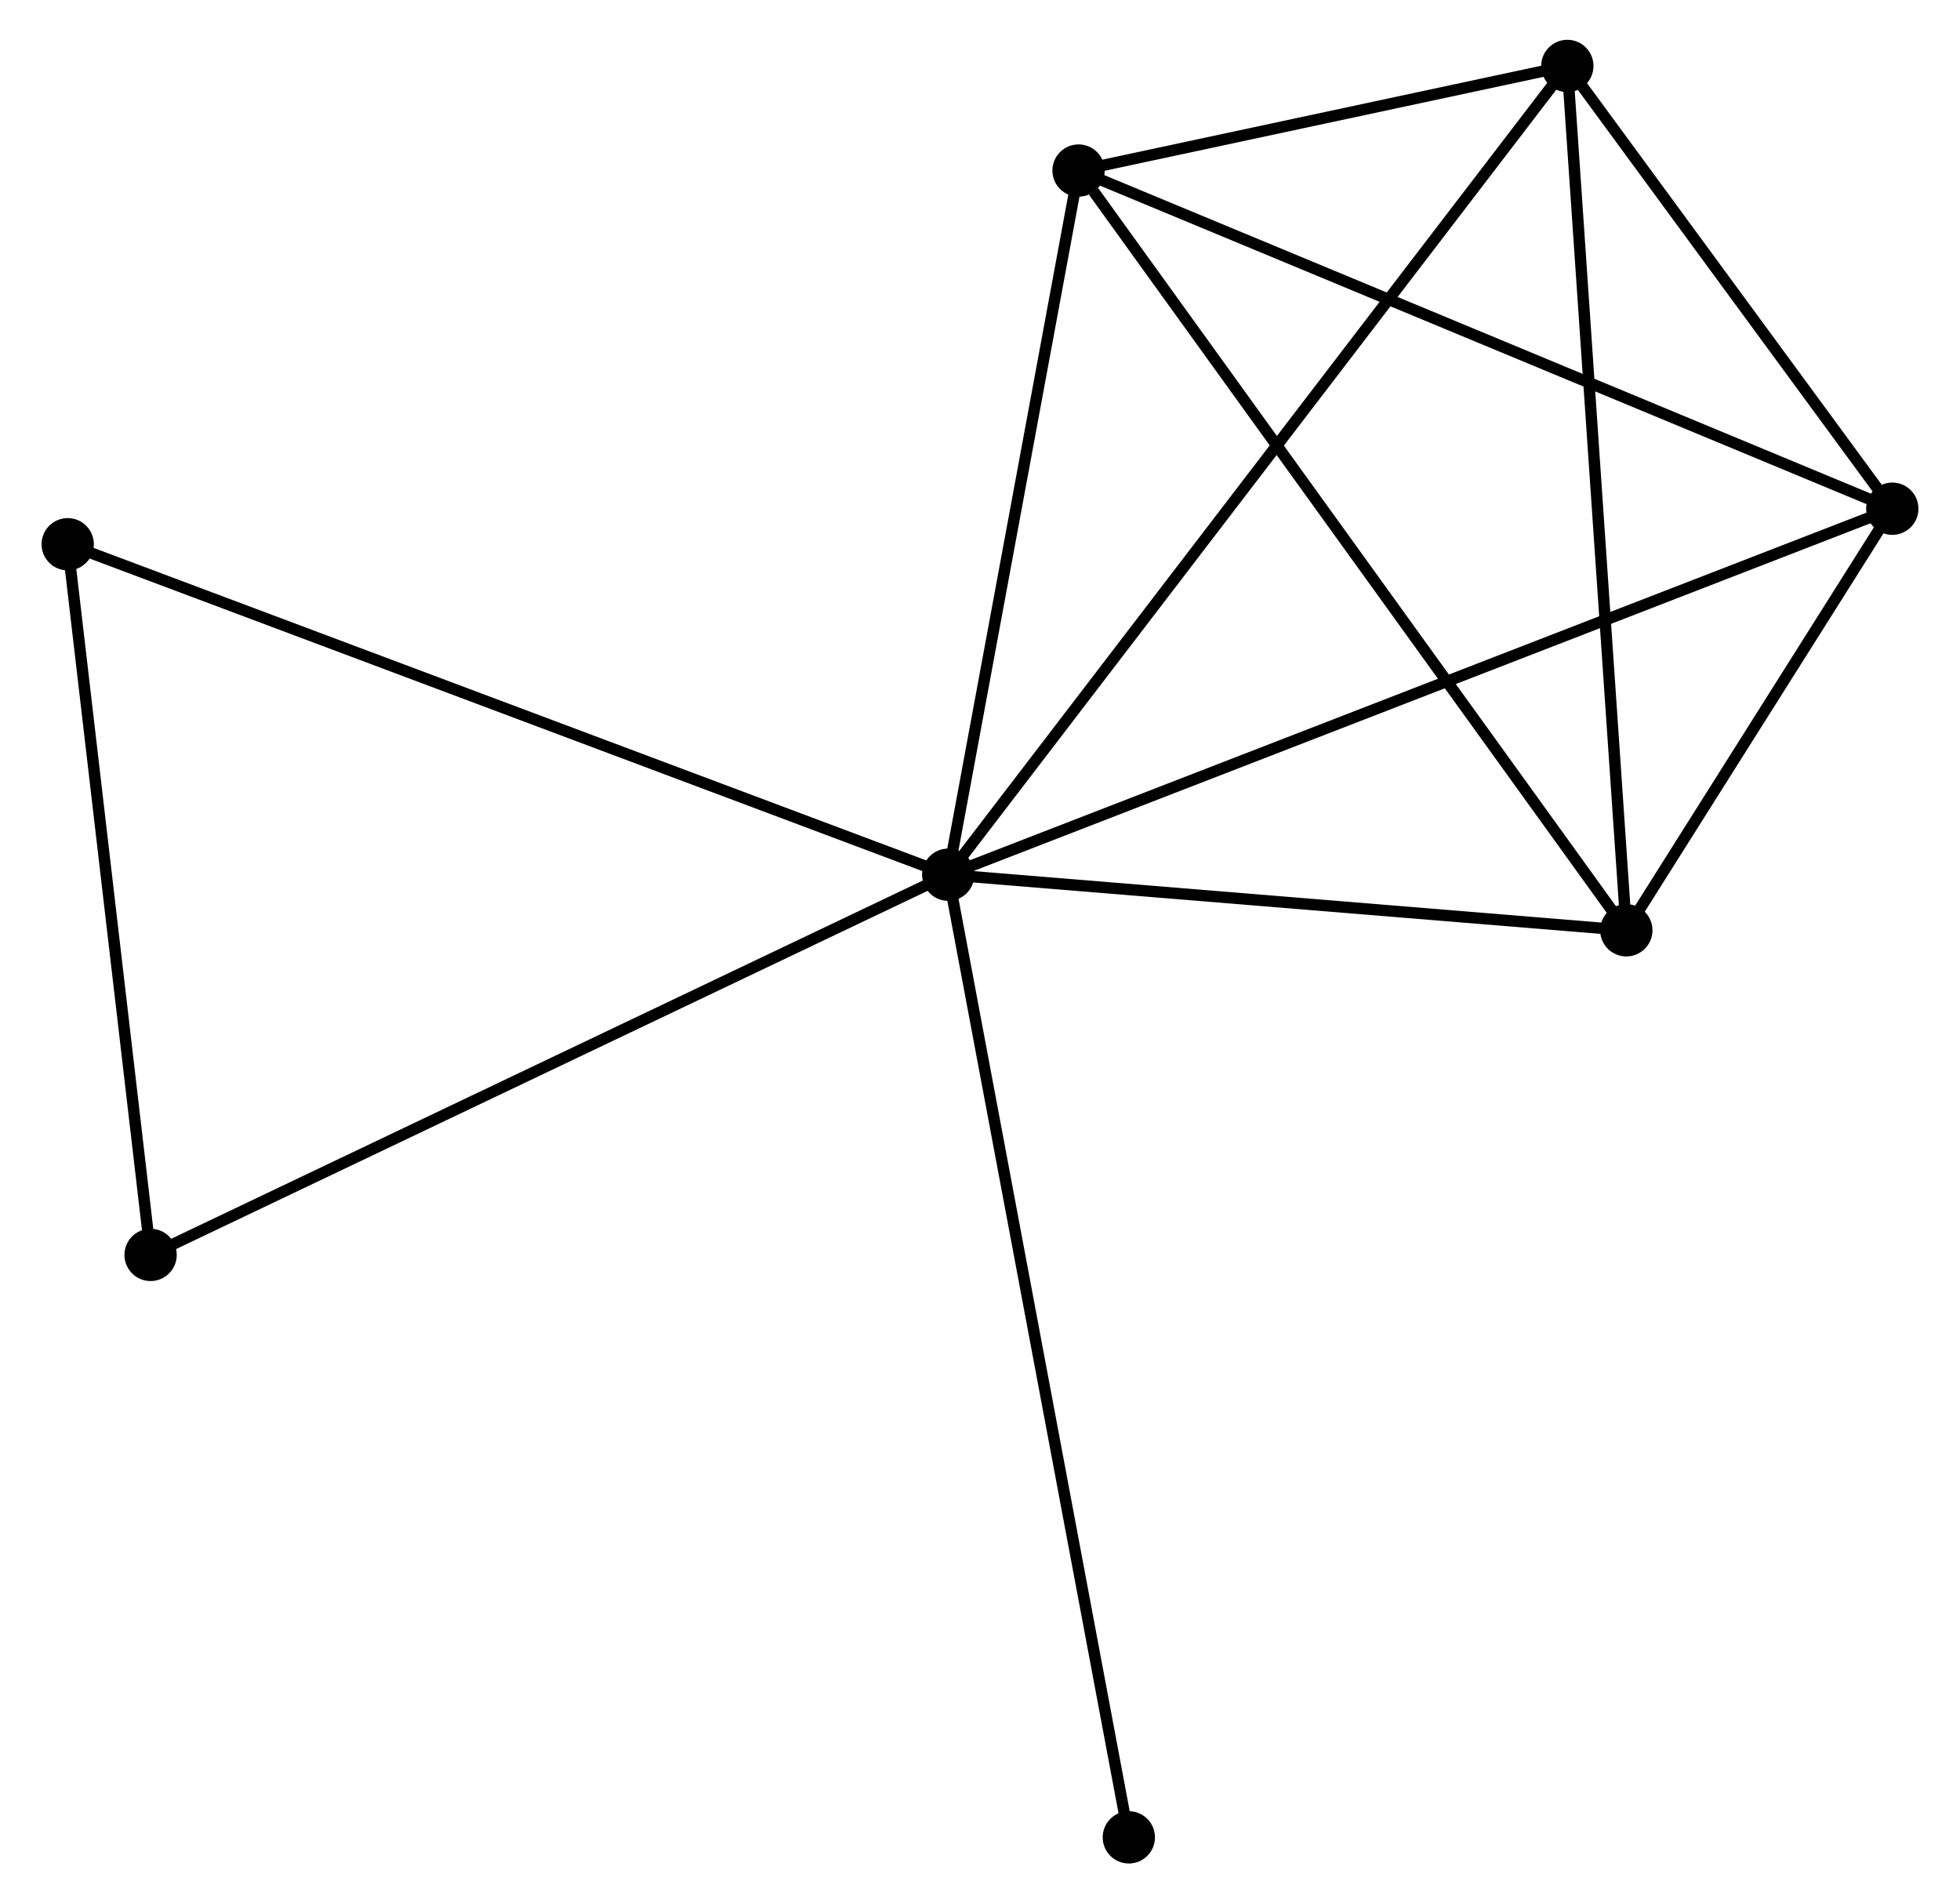 <?xml version="1.0" encoding="UTF-8" standalone="no"?>
<!DOCTYPE svg PUBLIC "-//W3C//DTD SVG 1.1//EN"
 "http://www.w3.org/Graphics/SVG/1.1/DTD/svg11.dtd">
<!-- Generated by graphviz version 2.36.0 (20140111.2315)
 -->
<!-- Title: %3 Pages: 1 -->
<svg width="172pt" height="167pt"
 viewBox="0.00 0.00 172.10 167.40" xmlns="http://www.w3.org/2000/svg" xmlns:xlink="http://www.w3.org/1999/xlink">
<g id="graph0" class="graph" transform="scale(1 1) rotate(0) translate(4 163.404)">
<title>%3</title>
<!-- 0 -->
<g id="node1" class="node"><title>0</title>
<ellipse fill="black" stroke="black" cx="79.254" cy="-86.469" rx="1.8" ry="1.8"/>
</g>
<!-- 1 -->
<g id="node2" class="node"><title>1</title>
<ellipse fill="black" stroke="black" cx="162.301" cy="-118.66" rx="1.8" ry="1.8"/>
</g>
<!-- 0&#45;&#45;1 -->
<g id="edge1" class="edge"><title>0&#45;&#45;1</title>
<path fill="none" stroke="black" d="M80.989,-87.141C91.796,-91.33 149.796,-113.813 160.576,-117.991"/>
</g>
<!-- 2 -->
<g id="node3" class="node"><title>2</title>
<ellipse fill="black" stroke="black" cx="138.904" cy="-81.58" rx="1.8" ry="1.8"/>
</g>
<!-- 0&#45;&#45;2 -->
<g id="edge2" class="edge"><title>0&#45;&#45;2</title>
<path fill="none" stroke="black" d="M81.239,-86.306C90.295,-85.564 127.653,-82.502 136.85,-81.748"/>
</g>
<!-- 3 -->
<g id="node4" class="node"><title>3</title>
<ellipse fill="black" stroke="black" cx="90.719" cy="-148.403" rx="1.8" ry="1.8"/>
</g>
<!-- 0&#45;&#45;3 -->
<g id="edge3" class="edge"><title>0&#45;&#45;3</title>
<path fill="none" stroke="black" d="M79.585,-88.255C81.23,-97.141 88.52,-136.527 90.317,-146.235"/>
</g>
<!-- 4 -->
<g id="node5" class="node"><title>4</title>
<ellipse fill="black" stroke="black" cx="133.715" cy="-157.604" rx="1.8" ry="1.8"/>
</g>
<!-- 0&#45;&#45;4 -->
<g id="edge4" class="edge"><title>0&#45;&#45;4</title>
<path fill="none" stroke="black" d="M80.391,-87.954C87.479,-97.212 125.514,-146.893 132.583,-156.127"/>
</g>
<!-- 5 -->
<g id="node6" class="node"><title>5</title>
<ellipse fill="black" stroke="black" cx="1.8" cy="-115.535" rx="1.8" ry="1.8"/>
</g>
<!-- 0&#45;&#45;5 -->
<g id="edge5" class="edge"><title>0&#45;&#45;5</title>
<path fill="none" stroke="black" d="M77.339,-87.187C66.624,-91.209 14.188,-110.886 3.648,-114.842"/>
</g>
<!-- 6 -->
<g id="node7" class="node"><title>6</title>
<ellipse fill="black" stroke="black" cx="9.091" cy="-53.029" rx="1.8" ry="1.8"/>
</g>
<!-- 0&#45;&#45;6 -->
<g id="edge6" class="edge"><title>0&#45;&#45;6</title>
<path fill="none" stroke="black" d="M77.52,-85.642C67.897,-81.056 21.136,-58.77 11.022,-53.95"/>
</g>
<!-- 7 -->
<g id="node8" class="node"><title>7</title>
<ellipse fill="black" stroke="black" cx="95.142" cy="-1.8" rx="1.8" ry="1.8"/>
</g>
<!-- 0&#45;&#45;7 -->
<g id="edge7" class="edge"><title>0&#45;&#45;7</title>
<path fill="none" stroke="black" d="M79.647,-84.376C81.845,-72.662 92.601,-15.342 94.763,-3.82"/>
</g>
<!-- 1&#45;&#45;2 -->
<g id="edge8" class="edge"><title>1&#45;&#45;2</title>
<path fill="none" stroke="black" d="M161.296,-117.066C157.447,-110.967 143.676,-89.143 139.879,-83.126"/>
</g>
<!-- 1&#45;&#45;3 -->
<g id="edge9" class="edge"><title>1&#45;&#45;3</title>
<path fill="none" stroke="black" d="M160.532,-119.395C150.628,-123.51 102.168,-143.646 92.426,-147.693"/>
</g>
<!-- 1&#45;&#45;4 -->
<g id="edge10" class="edge"><title>1&#45;&#45;4</title>
<path fill="none" stroke="black" d="M161.073,-120.333C156.371,-126.739 139.546,-149.661 134.907,-155.981"/>
</g>
<!-- 2&#45;&#45;3 -->
<g id="edge11" class="edge"><title>2&#45;&#45;3</title>
<path fill="none" stroke="black" d="M137.713,-83.232C131.104,-92.396 98.991,-136.931 92.045,-146.563"/>
</g>
<!-- 2&#45;&#45;4 -->
<g id="edge12" class="edge"><title>2&#45;&#45;4</title>
<path fill="none" stroke="black" d="M138.775,-83.459C138.058,-93.977 134.545,-145.445 133.838,-155.791"/>
</g>
<!-- 3&#45;&#45;4 -->
<g id="edge13" class="edge"><title>3&#45;&#45;4</title>
<path fill="none" stroke="black" d="M92.566,-148.798C99.638,-150.312 124.944,-155.728 131.922,-157.221"/>
</g>
<!-- 5&#45;&#45;6 -->
<g id="edge14" class="edge"><title>5&#45;&#45;6</title>
<path fill="none" stroke="black" d="M2.01,-113.732C3.056,-104.765 7.693,-65.015 8.836,-55.217"/>
</g>
</g>
</svg>

